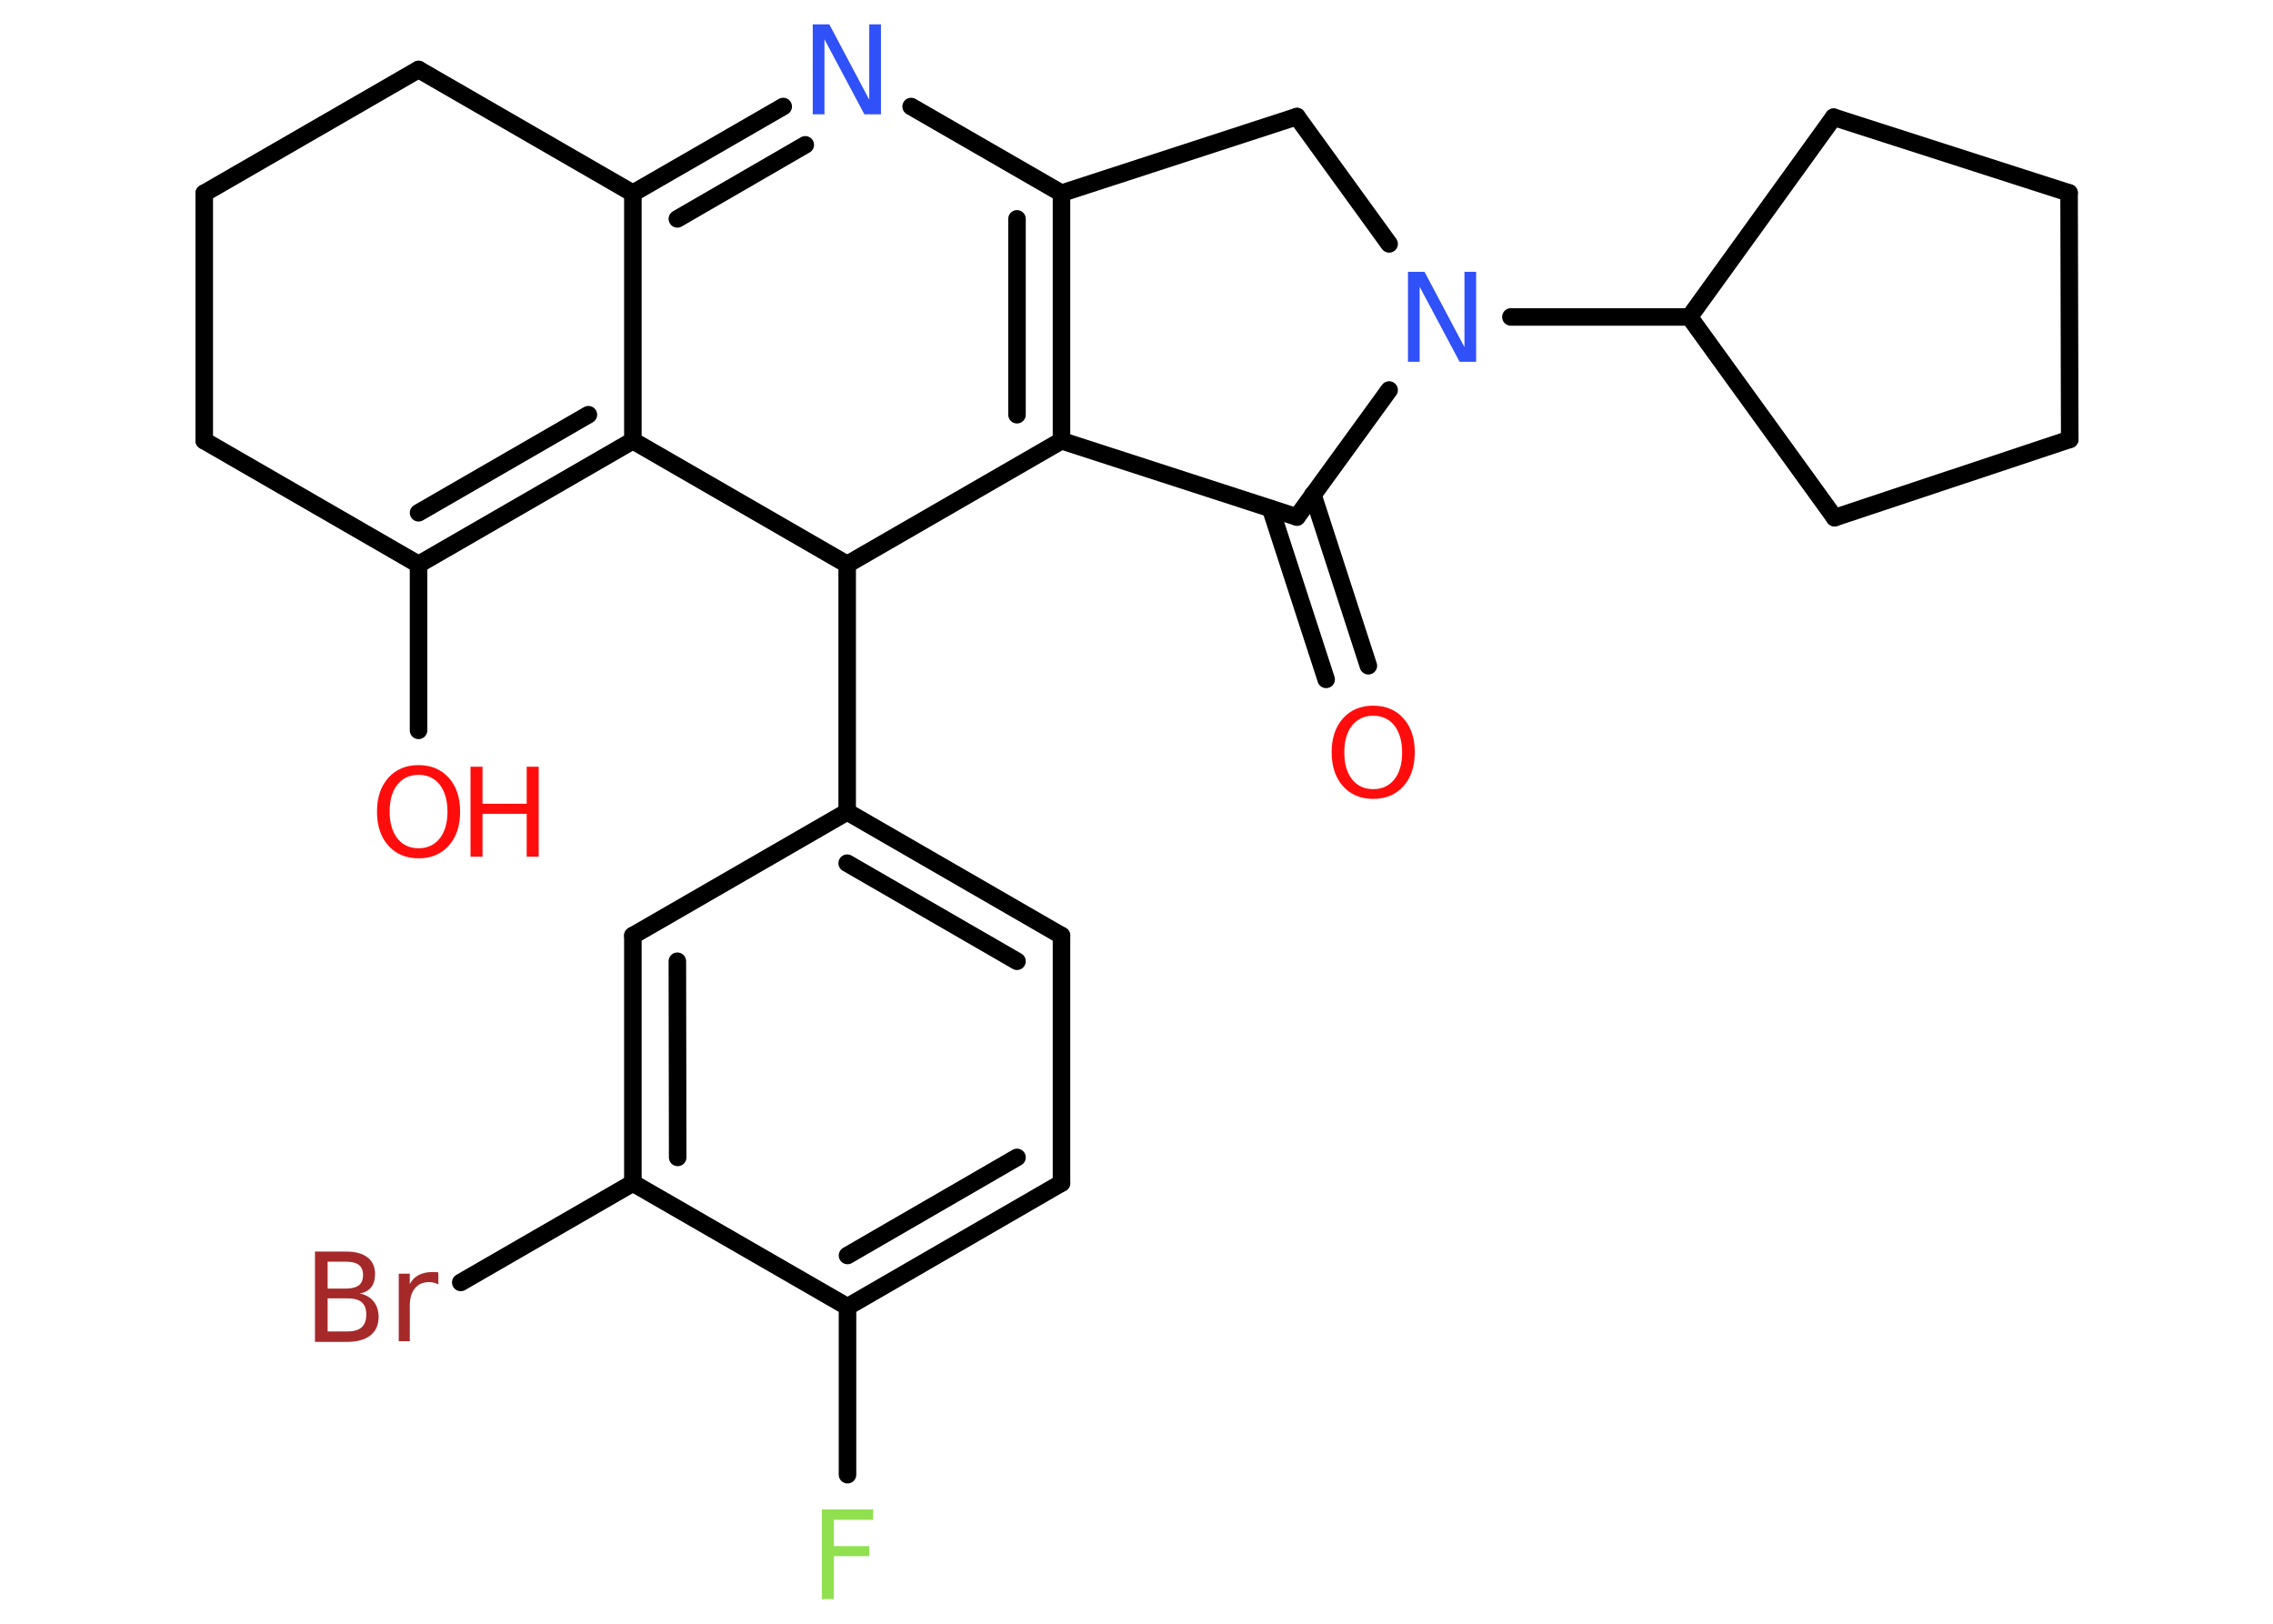 <?xml version='1.0' encoding='UTF-8'?>
<!DOCTYPE svg PUBLIC "-//W3C//DTD SVG 1.1//EN" "http://www.w3.org/Graphics/SVG/1.1/DTD/svg11.dtd">
<svg version='1.2' xmlns='http://www.w3.org/2000/svg' xmlns:xlink='http://www.w3.org/1999/xlink' width='70.0mm' height='50.0mm' viewBox='0 0 70.0 50.0'>
  <desc>Generated by the Chemistry Development Kit (http://github.com/cdk)</desc>
  <g stroke-linecap='round' stroke-linejoin='round' stroke='#000000' stroke-width='.54' fill='#FF0D0D'>
    <rect x='.0' y='.0' width='70.0' height='50.0' fill='#FFFFFF' stroke='none'/>
    <g id='mol1' class='mol'>
      <g id='mol1bnd1' class='bond'>
        <line x1='40.84' y1='20.92' x2='39.13' y2='15.66'/>
        <line x1='42.14' y1='20.5' x2='40.43' y2='15.23'/>
      </g>
      <line id='mol1bnd2' class='bond' x1='39.94' y1='15.92' x2='32.69' y2='13.57'/>
      <g id='mol1bnd3' class='bond'>
        <line x1='32.69' y1='13.57' x2='32.69' y2='5.95'/>
        <line x1='31.32' y1='12.77' x2='31.32' y2='6.74'/>
      </g>
      <line id='mol1bnd4' class='bond' x1='32.69' y1='5.95' x2='39.94' y2='3.59'/>
      <line id='mol1bnd5' class='bond' x1='39.94' y1='3.59' x2='42.78' y2='7.51'/>
      <line id='mol1bnd6' class='bond' x1='39.94' y1='15.92' x2='42.78' y2='12.01'/>
      <line id='mol1bnd7' class='bond' x1='46.53' y1='9.76' x2='52.03' y2='9.76'/>
      <line id='mol1bnd8' class='bond' x1='52.03' y1='9.76' x2='56.5' y2='15.94'/>
      <line id='mol1bnd9' class='bond' x1='56.5' y1='15.94' x2='63.74' y2='13.53'/>
      <line id='mol1bnd10' class='bond' x1='63.74' y1='13.53' x2='63.72' y2='5.94'/>
      <line id='mol1bnd11' class='bond' x1='63.72' y1='5.94' x2='56.47' y2='3.61'/>
      <line id='mol1bnd12' class='bond' x1='52.03' y1='9.76' x2='56.47' y2='3.61'/>
      <line id='mol1bnd13' class='bond' x1='32.69' y1='5.95' x2='28.06' y2='3.28'/>
      <g id='mol1bnd14' class='bond'>
        <line x1='24.12' y1='3.28' x2='19.49' y2='5.95'/>
        <line x1='24.8' y1='4.46' x2='20.86' y2='6.74'/>
      </g>
      <line id='mol1bnd15' class='bond' x1='19.49' y1='5.95' x2='12.89' y2='2.14'/>
      <line id='mol1bnd16' class='bond' x1='12.89' y1='2.14' x2='6.29' y2='5.95'/>
      <line id='mol1bnd17' class='bond' x1='6.29' y1='5.95' x2='6.29' y2='13.57'/>
      <line id='mol1bnd18' class='bond' x1='6.29' y1='13.57' x2='12.89' y2='17.38'/>
      <line id='mol1bnd19' class='bond' x1='12.89' y1='17.38' x2='12.89' y2='22.49'/>
      <g id='mol1bnd20' class='bond'>
        <line x1='12.89' y1='17.38' x2='19.49' y2='13.57'/>
        <line x1='12.89' y1='15.79' x2='18.12' y2='12.77'/>
      </g>
      <line id='mol1bnd21' class='bond' x1='19.49' y1='5.95' x2='19.49' y2='13.57'/>
      <line id='mol1bnd22' class='bond' x1='19.49' y1='13.57' x2='26.09' y2='17.38'/>
      <line id='mol1bnd23' class='bond' x1='32.69' y1='13.57' x2='26.09' y2='17.38'/>
      <line id='mol1bnd24' class='bond' x1='26.09' y1='17.38' x2='26.09' y2='25.0'/>
      <g id='mol1bnd25' class='bond'>
        <line x1='32.69' y1='28.81' x2='26.09' y2='25.0'/>
        <line x1='31.32' y1='29.6' x2='26.09' y2='26.58'/>
      </g>
      <line id='mol1bnd26' class='bond' x1='32.69' y1='28.81' x2='32.69' y2='36.43'/>
      <g id='mol1bnd27' class='bond'>
        <line x1='26.1' y1='40.24' x2='32.69' y2='36.43'/>
        <line x1='26.1' y1='38.66' x2='31.32' y2='35.64'/>
      </g>
      <line id='mol1bnd28' class='bond' x1='26.1' y1='40.24' x2='26.1' y2='45.41'/>
      <line id='mol1bnd29' class='bond' x1='26.1' y1='40.24' x2='19.49' y2='36.43'/>
      <line id='mol1bnd30' class='bond' x1='19.49' y1='36.43' x2='14.19' y2='39.49'/>
      <g id='mol1bnd31' class='bond'>
        <line x1='19.49' y1='28.81' x2='19.49' y2='36.43'/>
        <line x1='20.86' y1='29.6' x2='20.87' y2='35.64'/>
      </g>
      <line id='mol1bnd32' class='bond' x1='26.09' y1='25.0' x2='19.49' y2='28.81'/>
      <path id='mol1atm1' class='atom' d='M42.29 22.04q-.41 .0 -.65 .3q-.24 .3 -.24 .83q.0 .52 .24 .83q.24 .3 .65 .3q.41 .0 .65 -.3q.24 -.3 .24 -.83q.0 -.52 -.24 -.83q-.24 -.3 -.65 -.3zM42.29 21.73q.58 .0 .93 .39q.35 .39 .35 1.04q.0 .66 -.35 1.05q-.35 .39 -.93 .39q-.58 .0 -.93 -.39q-.35 -.39 -.35 -1.05q.0 -.65 .35 -1.04q.35 -.39 .93 -.39z' stroke='none'/>
      <path id='mol1atm6' class='atom' d='M43.37 8.37h.5l1.23 2.32v-2.32h.36v2.77h-.51l-1.23 -2.31v2.31h-.36v-2.77z' stroke='none' fill='#3050F8'/>
      <path id='mol1atm12' class='atom' d='M25.04 .75h.5l1.23 2.32v-2.32h.36v2.77h-.51l-1.23 -2.31v2.31h-.36v-2.77z' stroke='none' fill='#3050F8'/>
      <g id='mol1atm18' class='atom'>
        <path d='M12.89 23.86q-.41 .0 -.65 .3q-.24 .3 -.24 .83q.0 .52 .24 .83q.24 .3 .65 .3q.41 .0 .65 -.3q.24 -.3 .24 -.83q.0 -.52 -.24 -.83q-.24 -.3 -.65 -.3zM12.89 23.56q.58 .0 .93 .39q.35 .39 .35 1.04q.0 .66 -.35 1.05q-.35 .39 -.93 .39q-.58 .0 -.93 -.39q-.35 -.39 -.35 -1.05q.0 -.65 .35 -1.04q.35 -.39 .93 -.39z' stroke='none'/>
        <path d='M14.49 23.61h.37v1.14h1.36v-1.14h.37v2.77h-.37v-1.32h-1.36v1.32h-.37v-2.77z' stroke='none'/>
      </g>
      <path id='mol1atm25' class='atom' d='M25.3 46.48h1.59v.32h-1.21v.81h1.09v.31h-1.09v1.32h-.37v-2.77z' stroke='none' fill='#90E050'/>
      <path id='mol1atm27' class='atom' d='M10.09 39.98v1.02h.6q.31 .0 .45 -.13q.14 -.13 .14 -.39q.0 -.26 -.14 -.38q-.14 -.12 -.45 -.12h-.6zM10.09 38.85v.83h.55q.27 .0 .41 -.1q.13 -.1 .13 -.32q.0 -.21 -.13 -.31q-.13 -.1 -.41 -.1h-.55zM9.71 38.54h.95q.43 .0 .66 .18q.23 .18 .23 .51q.0 .26 -.12 .41q-.12 .15 -.35 .19q.28 .06 .43 .25q.15 .19 .15 .47q.0 .37 -.25 .57q-.25 .2 -.72 .2h-.99v-2.77zM13.5 39.55q-.06 -.03 -.13 -.05q-.07 -.02 -.15 -.02q-.29 .0 -.44 .19q-.16 .19 -.16 .54v1.09h-.34v-2.08h.34v.32q.1 -.19 .28 -.28q.17 -.09 .42 -.09q.04 .0 .08 .0q.04 .0 .1 .01v.35z' stroke='none' fill='#A62929'/>
    </g>
  </g>
</svg>
